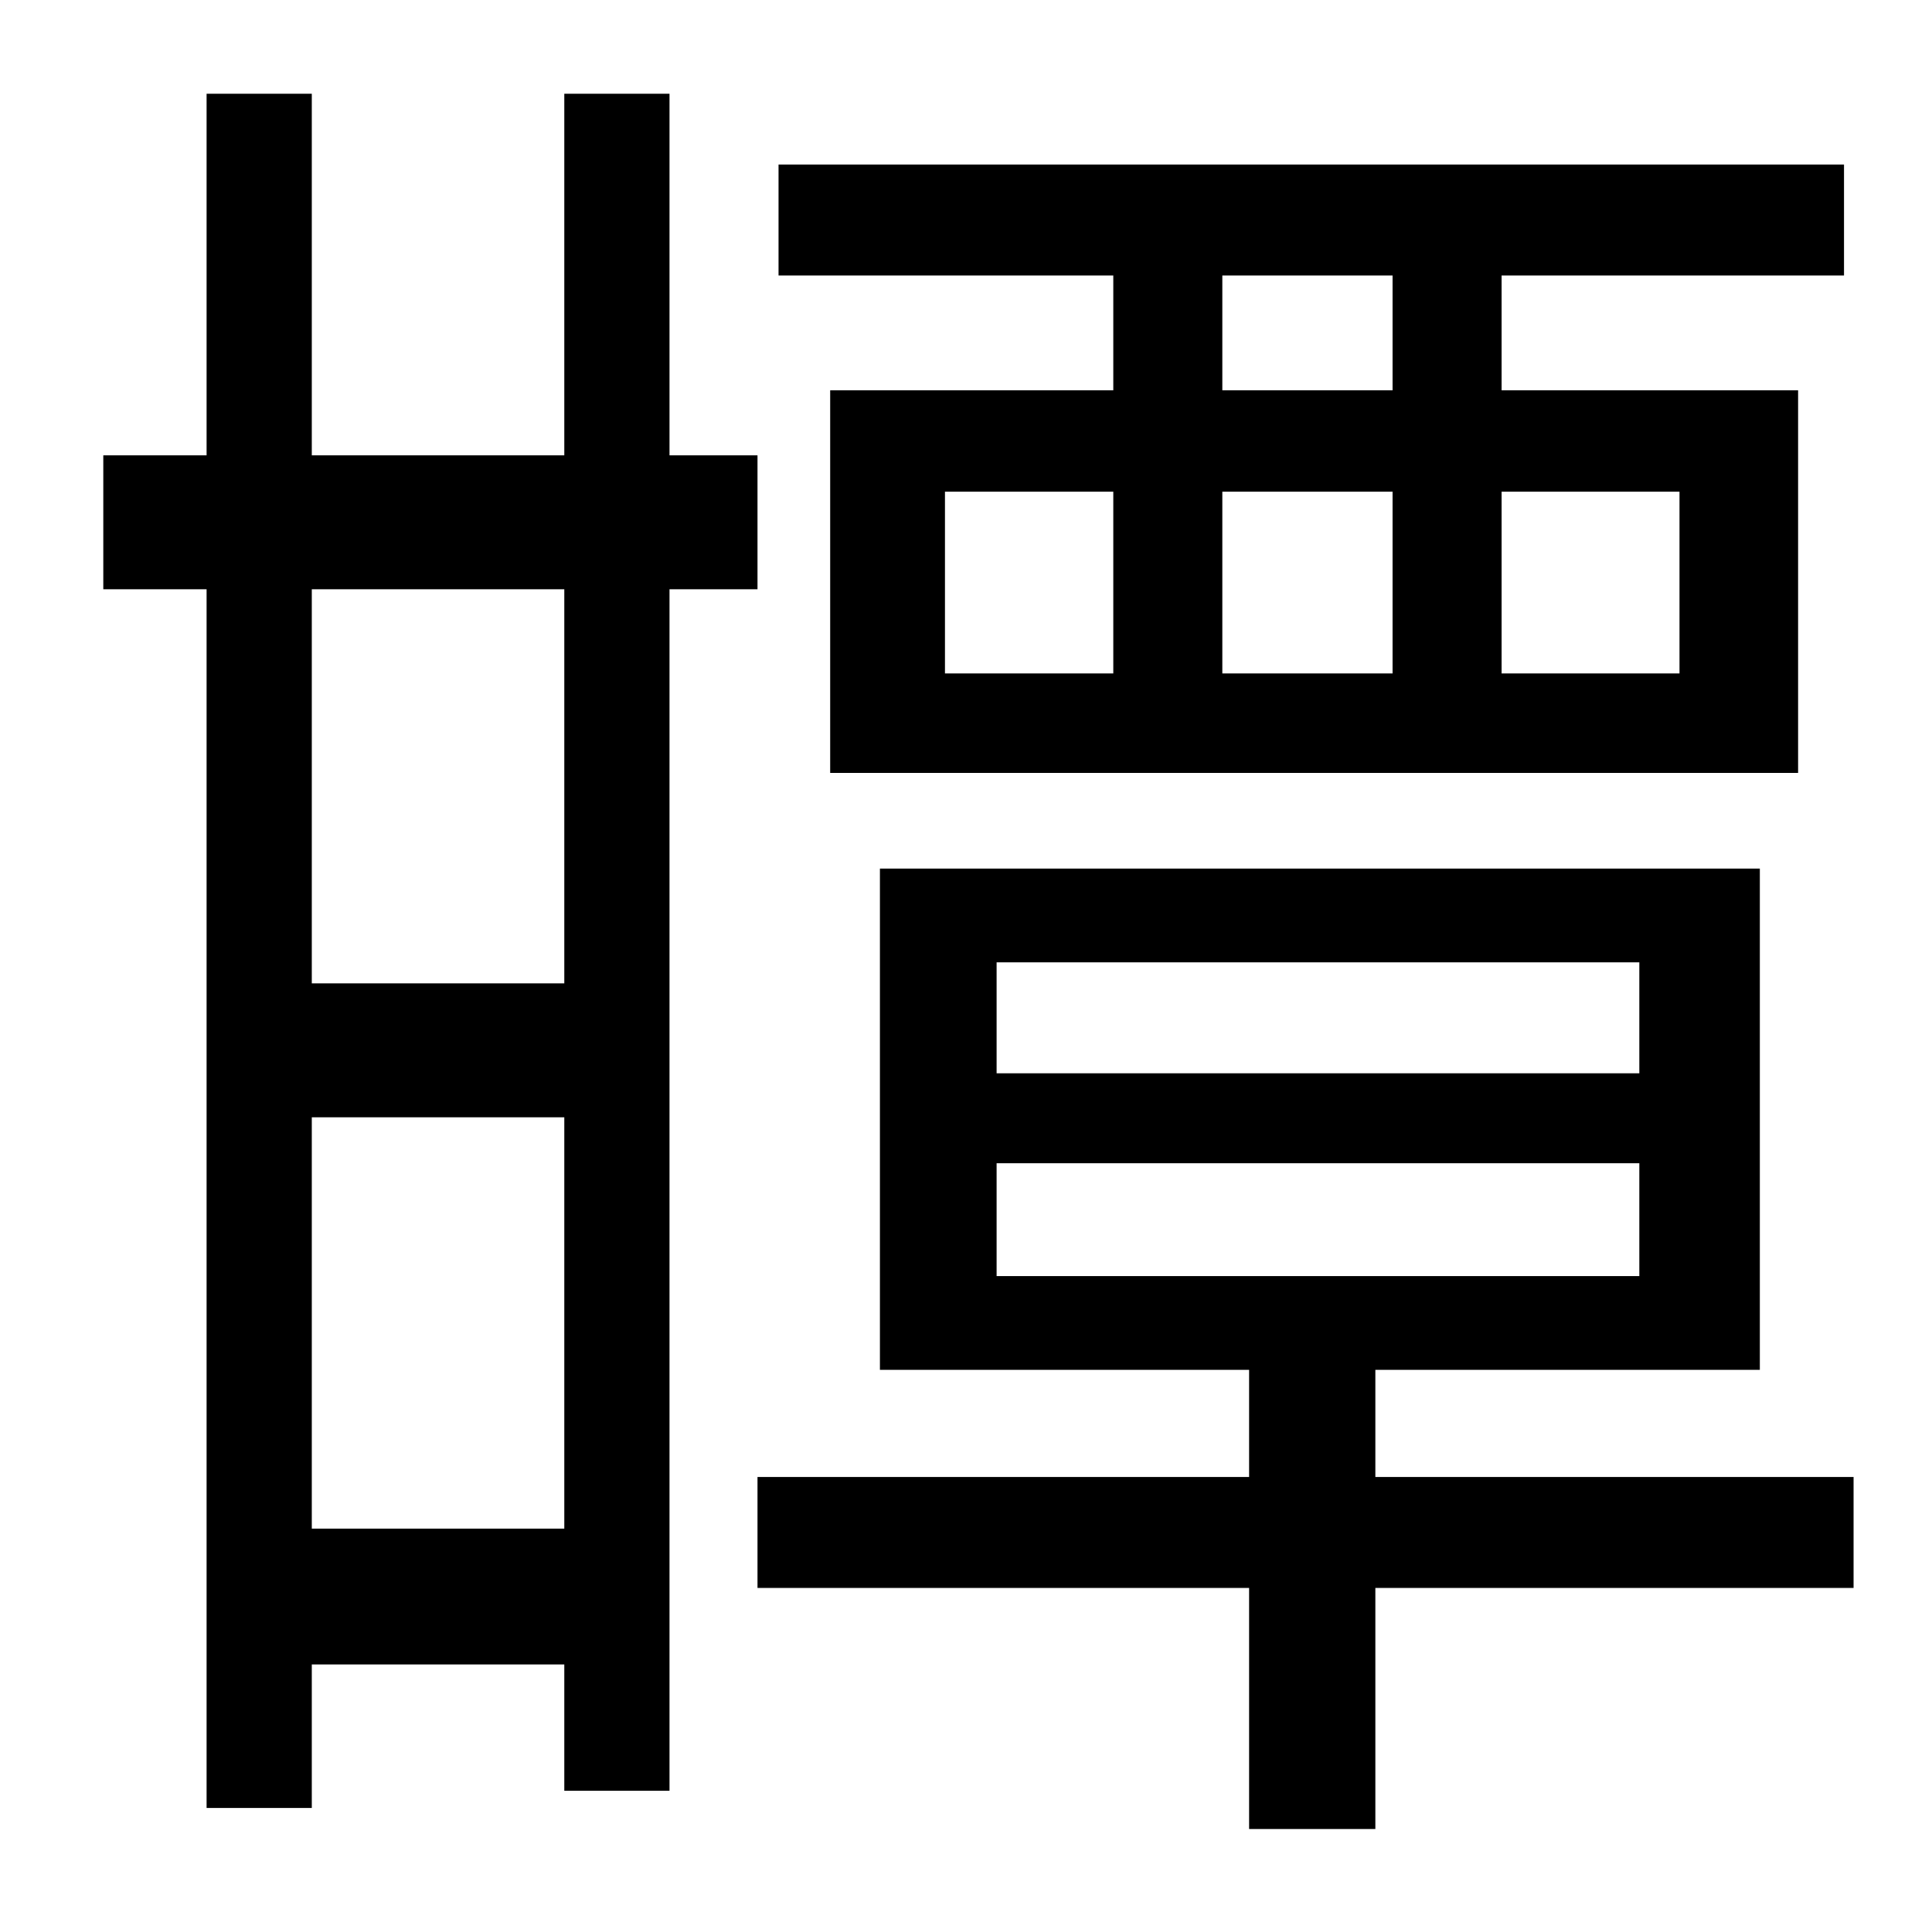 <?xml version="1.0" standalone="no"?>
<!DOCTYPE svg PUBLIC "-//W3C//DTD SVG 1.1//EN" "http://www.w3.org/Graphics/SVG/1.1/DTD/svg11.dtd" >
<svg xmlns="http://www.w3.org/2000/svg" xmlns:xlink="http://www.w3.org/1999/xlink" version="1.1" viewBox="-10 0 1010 1000">
   <path fill="currentColor"
d="M718 204v-60h-89v60h89zM868 257h-93v95h93v-95zM629 257v95h89v-95h-89zM484 257v95h88v-95h-88zM572 204v-60h-175v-58h557v58h-179v60h155v200h-506v-200h148zM285 514v-206h-132v206h132zM153 799h132v-215h-132v215zM386 308h-46v628h-55v-66h-132v75h-55v-637h-54
v-70h54v-189h55v189h132v-189h55v189h46v70zM511 608v59h336v-59h-336zM511 503v58h336v-58h-336zM959 772v58h-250v126h-66v-126h-257v-58h257v-56h-193v-262h460v262h-201v56h250z" />
</svg>
